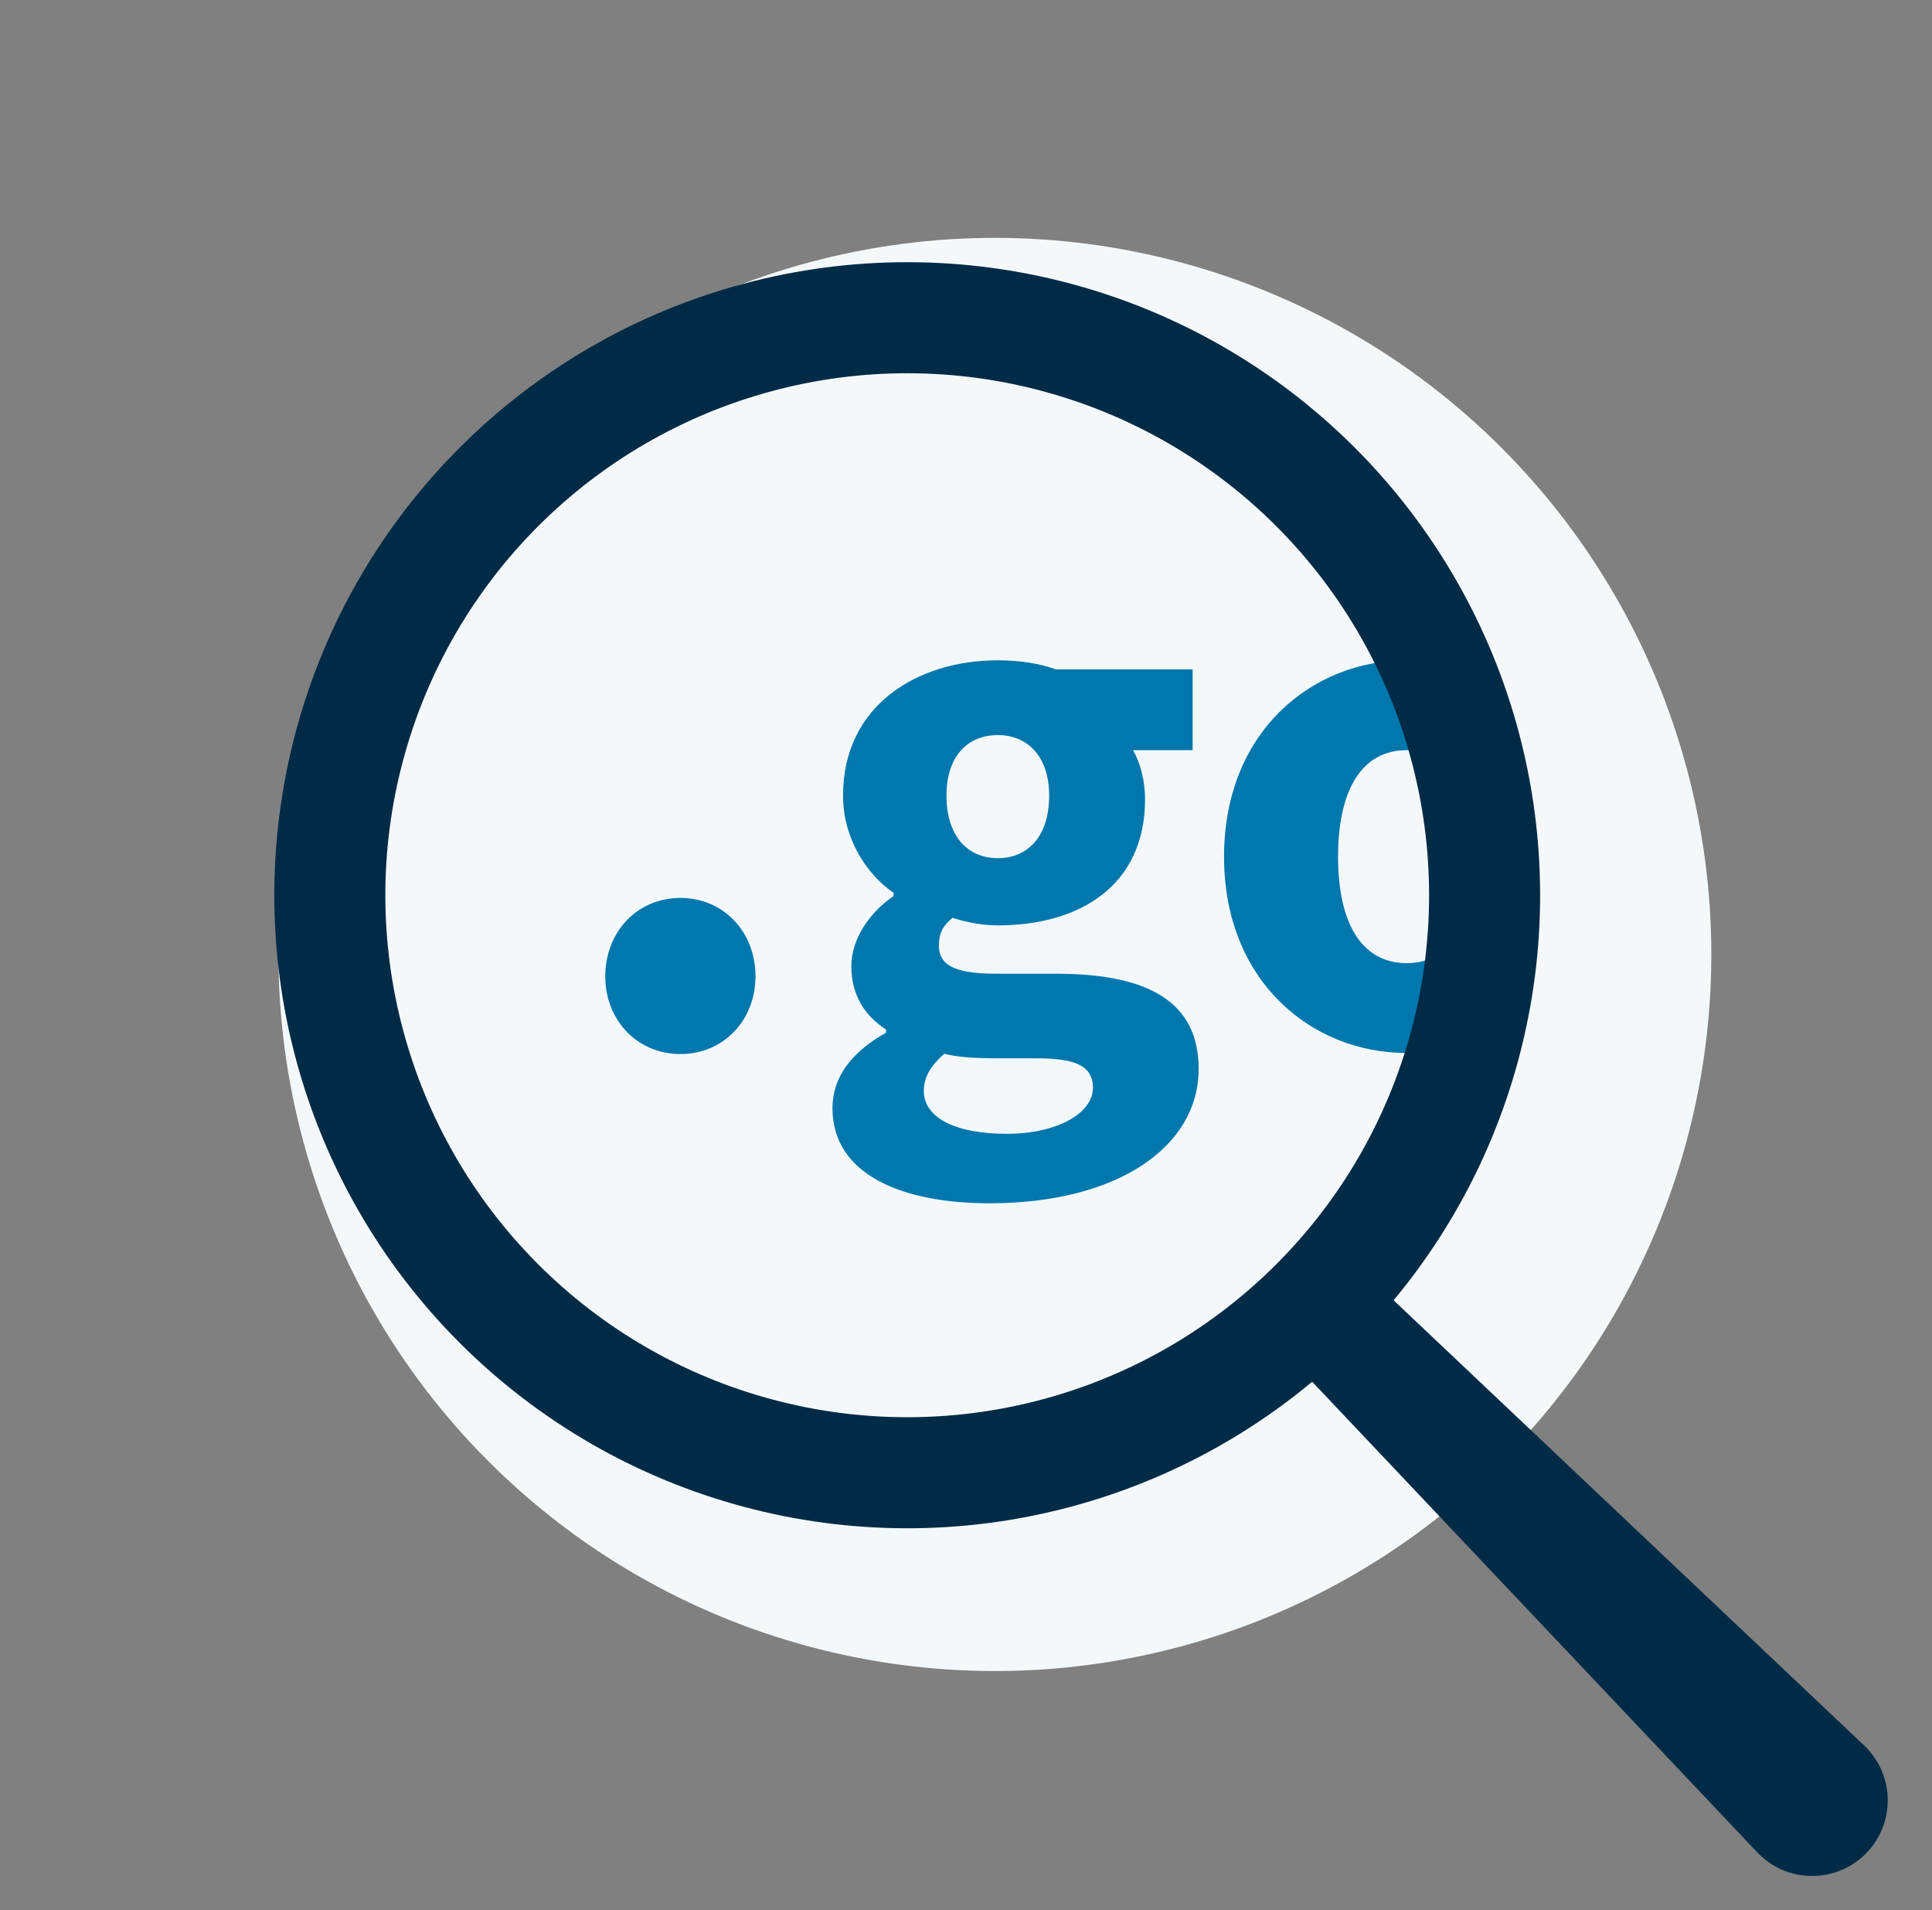 <svg width="87" height="86" viewBox="0 0 87 86" fill="none" xmlns="http://www.w3.org/2000/svg">
<rect x="0" y="0" width="87" height="86" fill="#808080" stroke="none"/>
<circle cx="44.801" cy="42.971" r="32.261" transform="rotate(-105 44.801 42.971)" fill="#F5F8FA"/>
<mask id="mask0_3468_36471" style="mask-type:alpha" maskUnits="userSpaceOnUse" x="10" y="10" width="58" height="57">
<circle cx="39.112" cy="38.5" r="28.5" fill="#002B47"/>
</mask>
<g mask="url(#mask0_3468_36471)">
<path d="M30.639 47.456C32.577 47.456 34.02 45.936 34.02 43.96C34.02 41.946 32.577 40.426 30.639 40.426C28.701 40.426 27.256 41.946 27.256 43.96C27.256 45.936 28.701 47.456 30.639 47.456ZM44.559 54.174C50.339 54.174 53.977 51.624 53.977 48.122C53.977 45.096 51.699 43.838 47.551 43.838H44.831C42.961 43.838 42.281 43.43 42.281 42.58C42.281 42.002 42.451 41.696 42.893 41.322C43.641 41.56 44.321 41.662 44.933 41.662C48.639 41.662 51.563 39.86 51.563 35.984C51.563 35.1 51.325 34.284 51.019 33.774H53.705V30.136H47.551C46.803 29.864 45.885 29.728 44.933 29.728C41.295 29.728 37.963 31.768 37.963 35.814C37.963 37.786 39.051 39.384 40.241 40.2V40.336C39.153 41.084 38.337 42.274 38.337 43.498C38.337 44.892 39.017 45.776 39.901 46.354V46.49C38.337 47.374 37.487 48.496 37.487 49.89C37.487 52.882 40.615 54.174 44.559 54.174ZM44.933 38.636C43.607 38.636 42.621 37.684 42.621 35.814C42.621 34.012 43.607 33.094 44.933 33.094C46.259 33.094 47.245 34.046 47.245 35.814C47.245 37.684 46.259 38.636 44.933 38.636ZM45.341 51.046C43.097 51.046 41.601 50.366 41.601 49.108C41.601 48.496 41.907 47.986 42.519 47.442C43.063 47.578 43.743 47.646 44.899 47.646H46.633C48.299 47.646 49.217 47.918 49.217 48.972C49.217 50.128 47.585 51.046 45.341 51.046ZM63.347 47.408C67.597 47.408 71.541 44.178 71.541 38.568C71.541 32.958 67.597 29.728 63.347 29.728C59.063 29.728 55.12 32.958 55.12 38.568C55.12 44.178 59.063 47.408 63.347 47.408ZM63.347 43.362C61.273 43.362 60.254 41.492 60.254 38.568C60.254 35.644 61.273 33.774 63.347 33.774C65.388 33.774 66.442 35.644 66.442 38.568C66.442 41.492 65.388 43.362 63.347 43.362ZM78.575 47H84.355L89.863 30.136H85.069L82.859 38.092C82.417 39.758 81.975 41.526 81.567 43.294H81.431C80.989 41.526 80.547 39.758 80.105 38.092L77.929 30.136H72.897L78.575 47Z" fill="#0078AE"/>
</g>
<circle cx="40.853" cy="40.305" r="26" transform="rotate(-45 40.853 40.305)" stroke="#002B47" stroke-width="5"/>
<path d="M58.504 61.59C57.548 60.579 57.57 58.99 58.554 58.006V58.006C59.538 57.022 61.127 57 62.138 57.956L83.942 78.582C85.335 79.899 85.365 82.106 84.01 83.462V83.462C82.654 84.818 80.447 84.787 79.13 83.394L58.504 61.59Z" fill="#002B47"/>
</svg>
